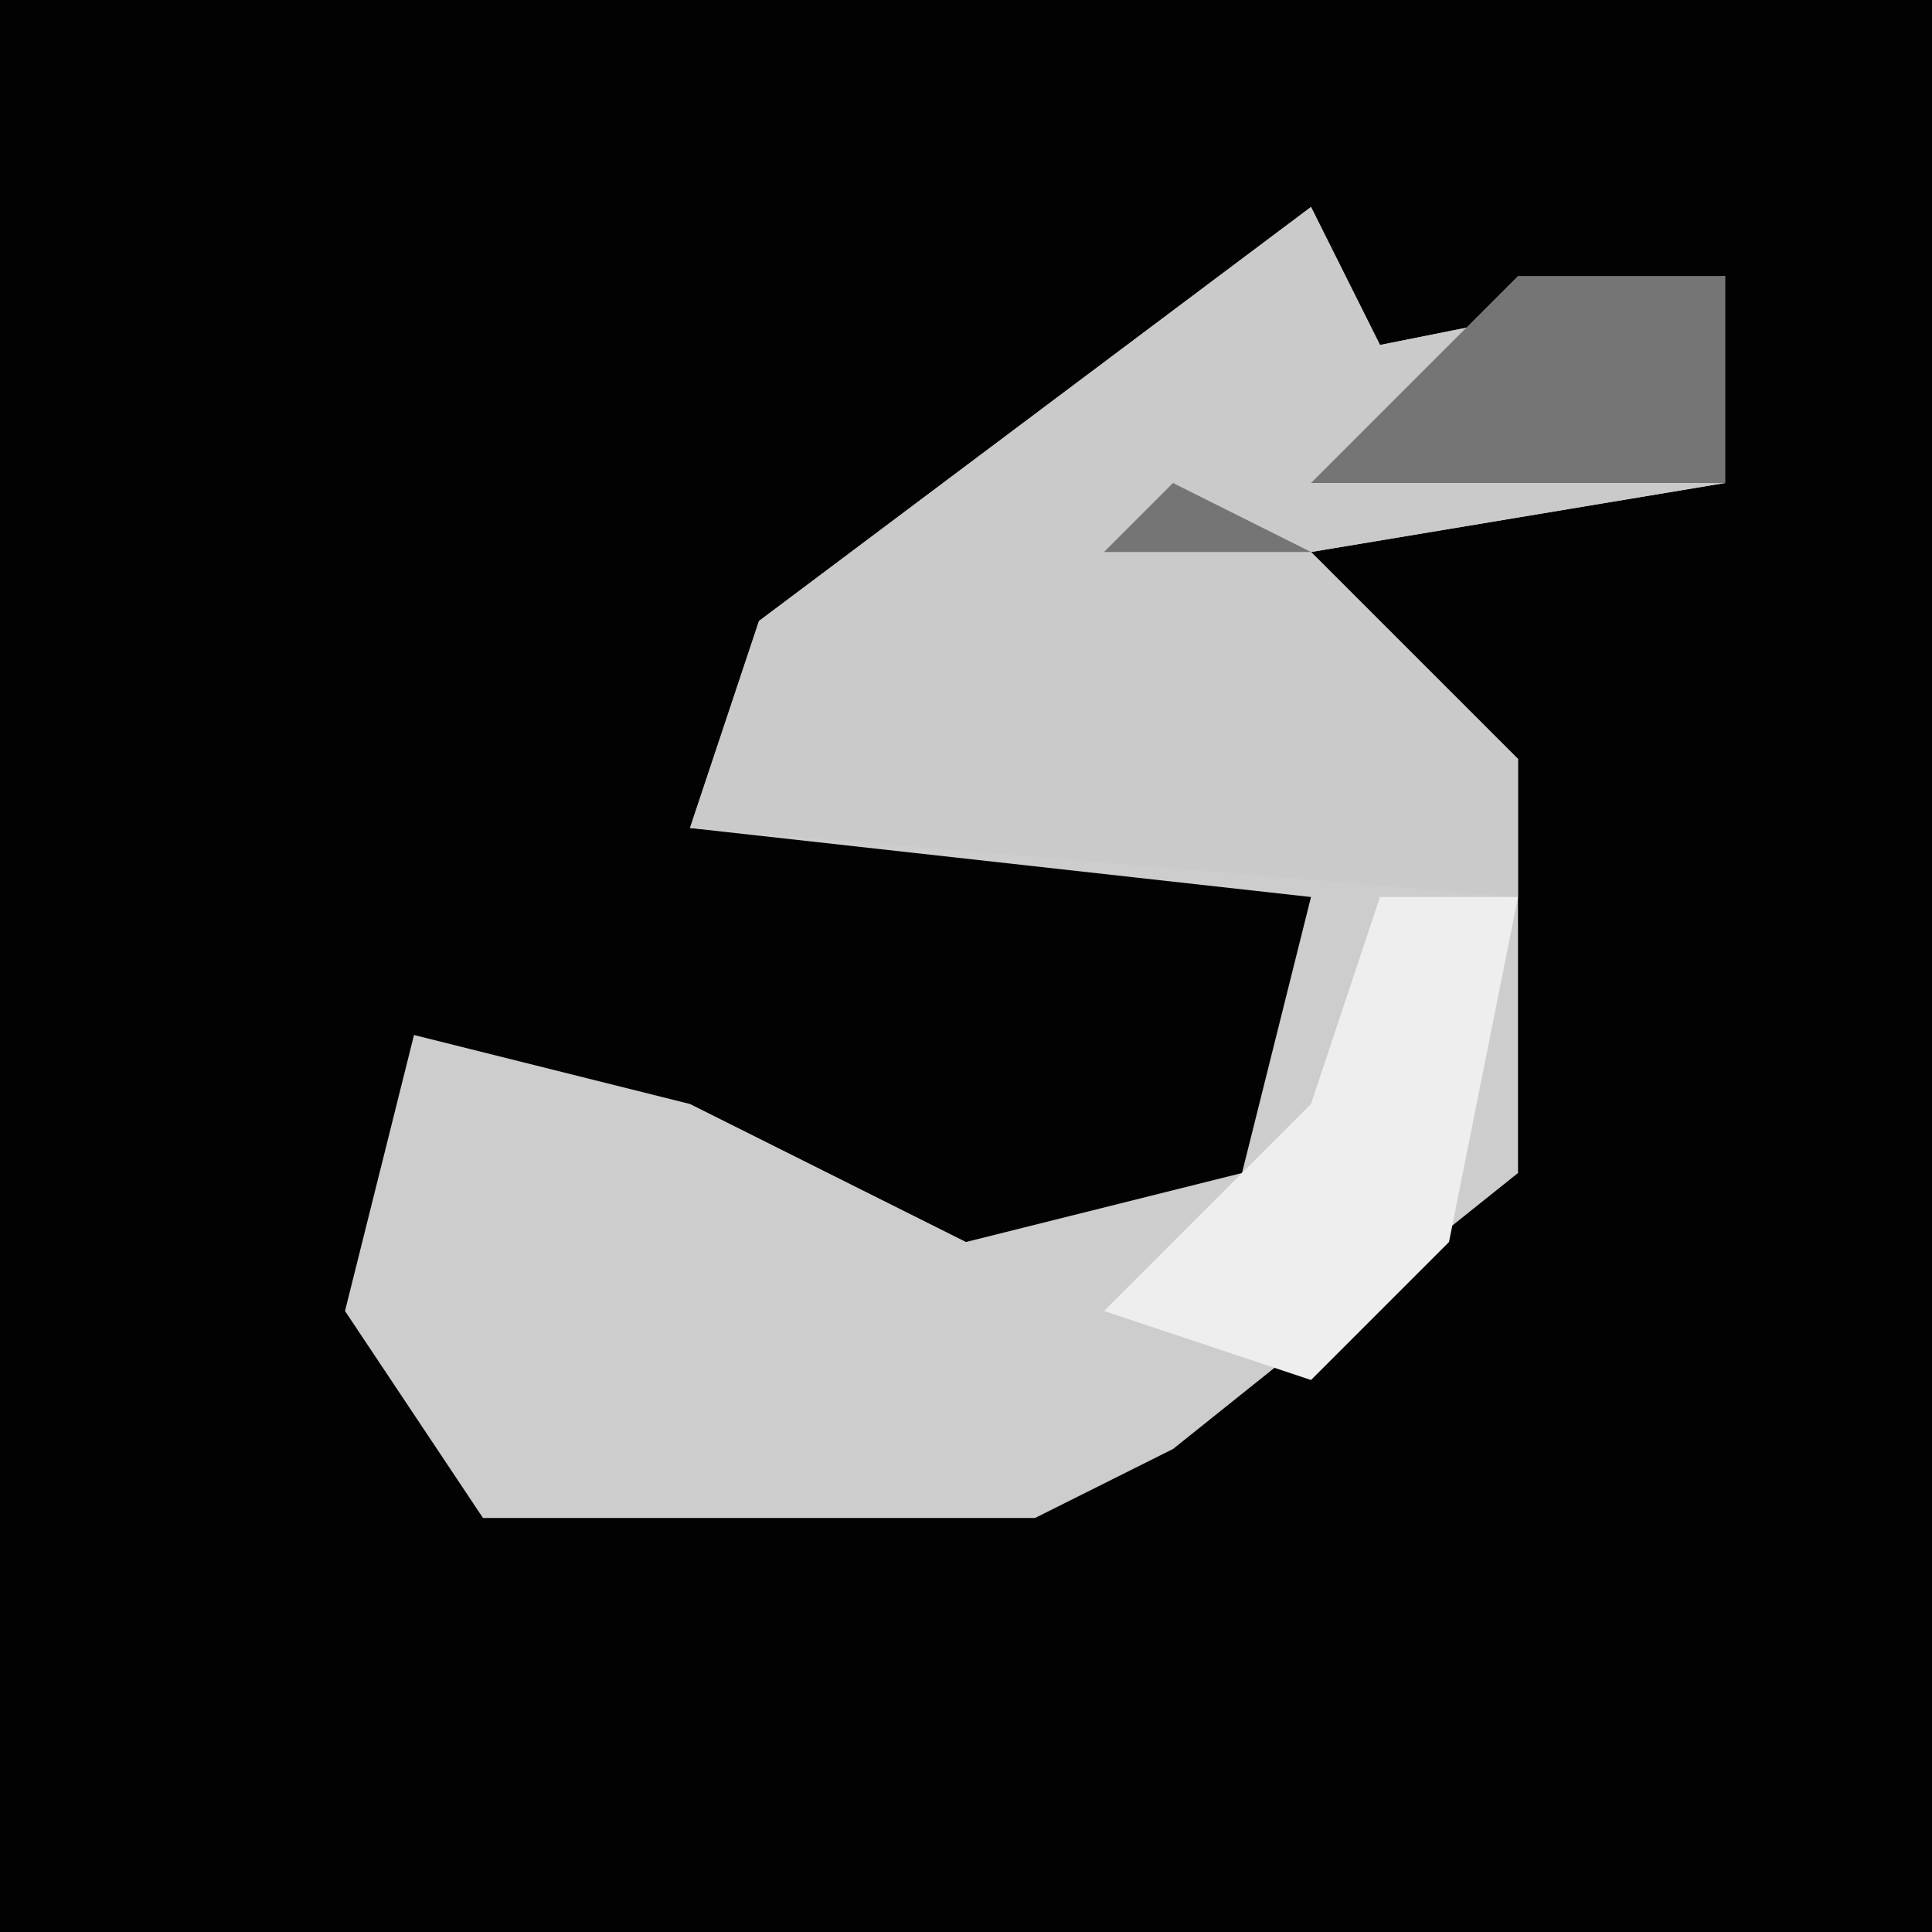 <?xml version="1.0" encoding="UTF-8"?>
<svg version="1.1" xmlns="http://www.w3.org/2000/svg" width="28" height="28">
<path d="M0,0 L28,0 L28,28 L0,28 Z " fill="#020202" transform="translate(0,0)"/>
<path d="M0,0 L1,2 L6,1 L6,4 L0,5 L3,8 L3,14 L-2,18 L-4,19 L-12,19 L-14,16 L-13,12 L-9,13 L-5,15 L-1,14 L0,10 L-9,9 L-8,6 Z " fill="#CDCDCD" transform="translate(19,3)"/>
<path d="M0,0 L1,2 L6,1 L6,4 L0,5 L3,8 L3,10 L-9,9 L-8,6 Z " fill="#CACACA" transform="translate(19,3)"/>
<path d="M0,0 L2,0 L1,5 L-1,7 L-4,6 L-1,3 Z " fill="#EEEEEE" transform="translate(20,13)"/>
<path d="M0,0 L3,0 L3,3 L-3,3 Z M-5,3 L-3,4 L-6,4 Z " fill="#757575" transform="translate(22,4)"/>
</svg>
